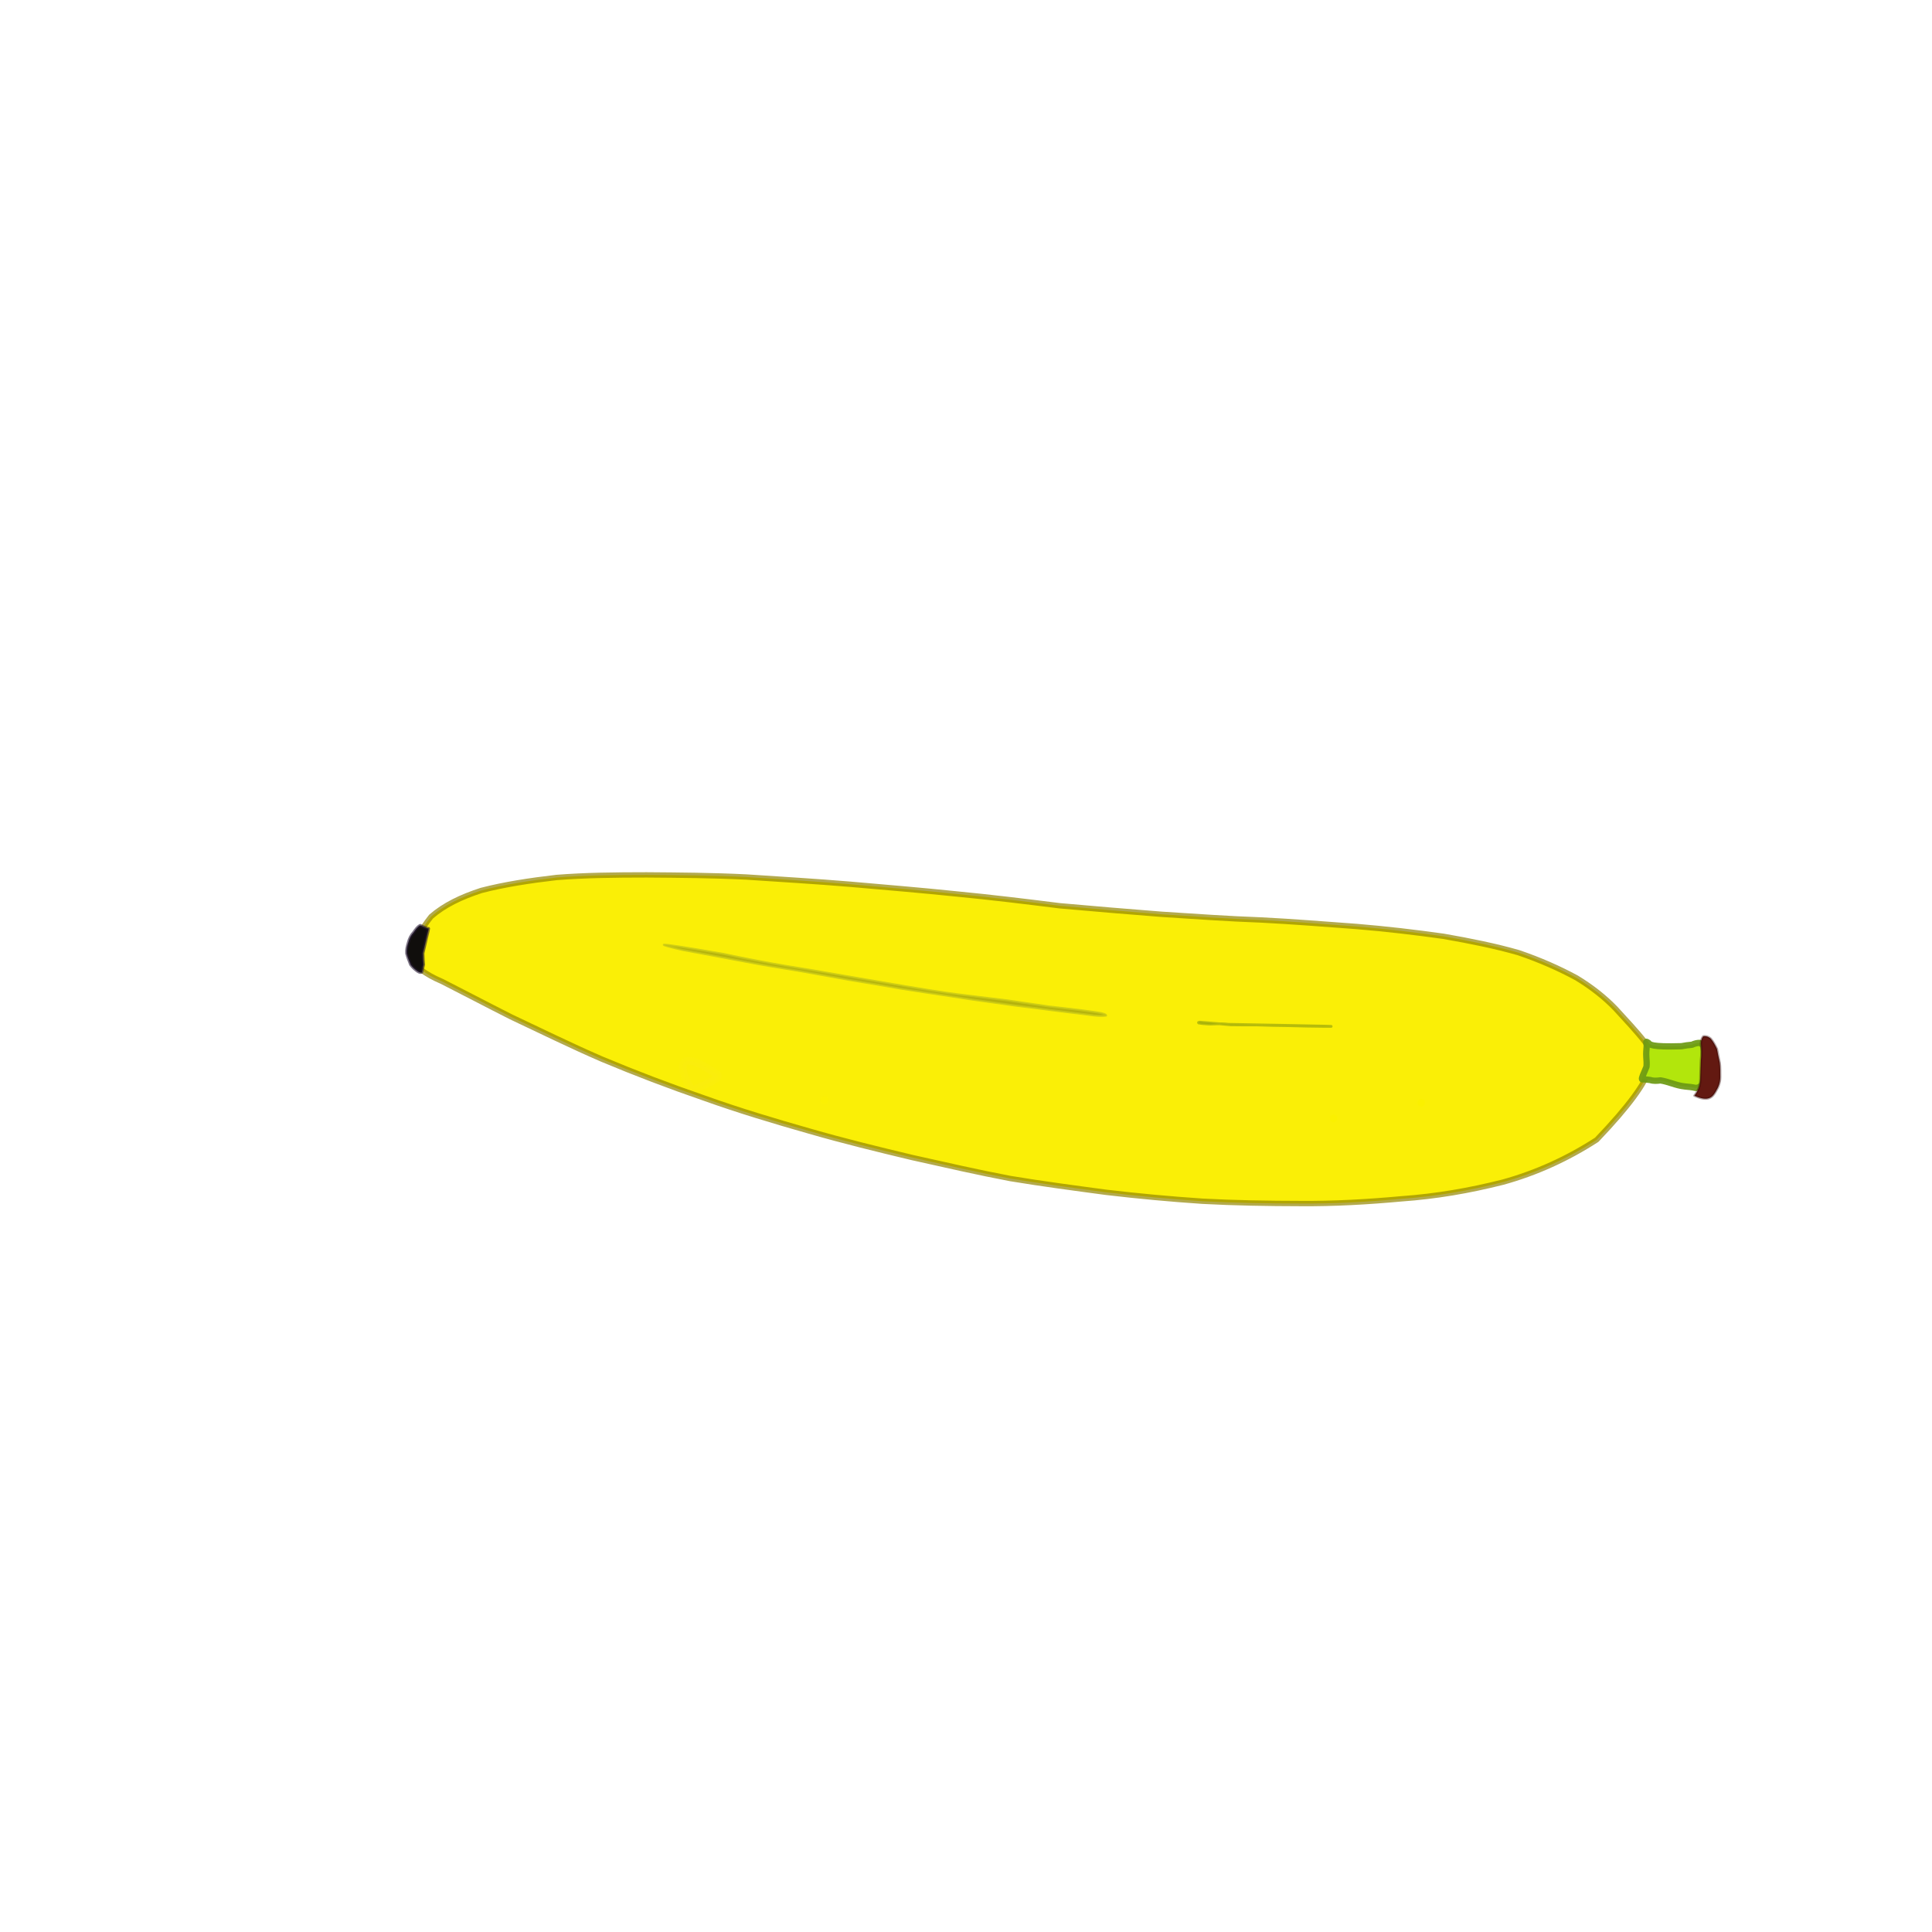 <?xml version="1.0" ?>
<svg xmlns="http://www.w3.org/2000/svg" version="1.1" width="512" height="512" viewBox="0 0 512 512">
  <defs/>
  <g>
    <path d="M 423.153 302.048 C 415.426 307.055 407.095 310.852 398.277 313.283 C 389.406 315.531 380.477 317.062 371.463 317.692 C 362.417 318.521 353.552 319.019 344.738 318.952 C 335.969 318.935 327.281 318.799 318.669 318.337 C 310.108 317.766 301.614 316.974 293.204 315.984 C 284.814 314.863 276.273 313.736 267.787 312.332 C 259.241 310.722 250.584 308.717 241.683 306.742 C 232.718 304.598 223.643 302.392 214.477 299.743 C 205.196 297.108 195.917 294.326 186.69 291.028 C 177.418 287.84 168.402 284.4 159.581 280.707 C 151.07 277.025 143.074 273.07 135.454 269.492 C 128.511 265.987 122.487 262.798 117.143 260.094 C 112.699 258.206 109.765 256.071 108.844 253.335 C 109.516 249.962 111.496 246.388 114.25 242.902 C 117.708 239.888 122.168 237.724 127.577 235.969 C 133.651 234.399 140.303 233.373 147.486 232.542 C 155.041 231.942 163.02 231.859 171.334 231.852 C 179.964 231.917 188.791 231.977 197.764 232.418 C 206.81 233.023 215.993 233.556 225.338 234.336 C 234.622 235.152 243.949 235.918 253.241 236.882 C 262.491 237.767 271.684 238.893 280.833 240.037 C 289.897 240.863 298.901 241.59 307.874 242.301 C 316.818 242.879 325.567 243.495 334.217 243.805 C 342.756 244.235 351.148 244.919 359.431 245.52 C 367.418 246.178 375.114 247.089 382.532 248.13 C 389.617 249.367 396.261 250.699 402.442 252.475 C 408.206 254.437 413.302 256.71 417.822 259.163 C 421.906 261.653 425.314 264.366 428.149 267.316 C 430.862 270.312 433.649 273.203 436.077 276.33 C 438.329 279.824 440.763 283.617 423.153 302.048" stroke-width="1.42" fill="rgb(250, 239, 6)" opacity="1.0" stroke="rgb(146, 134, 0)" stroke-opacity="0.697" stroke-linecap="round" stroke-linejoin="round"/>
    <path d="M 445.601 277.26 C 446.522 277.082 447.495 276.936 448.395 276.873 C 449.14 276.526 449.779 276.38 450.399 276.38 C 450.854 276.502 451.167 276.803 451.407 277.279 C 451.556 277.881 451.636 278.609 451.65 279.413 C 451.691 280.253 451.853 281.203 451.88 282.24 C 451.769 283.291 451.612 284.287 451.505 285.224 C 451.409 286.099 451.257 286.851 451.03 287.47 C 450.696 287.948 450.102 288.281 449.378 288.318 C 448.517 288.121 447.536 287.994 446.518 287.921 C 445.333 287.799 444.201 287.47 443.082 287.108 C 442.022 286.77 441.042 286.474 440.038 286.312 C 439.087 286.43 438.209 286.5 437.339 286.212 C 436.408 286.071 435.61 286.012 435.173 286.025 C 435.051 285.891 435.189 285.519 435.387 284.976 C 435.686 284.242 436.003 283.471 436.34 282.701 C 436.418 281.91 436.369 281.078 436.293 280.148 C 436.231 279.11 436.31 278.159 436.374 277.453 C 436.409 276.983 436.339 276.572 436.268 276.183 C 436.262 275.989 436.469 276.111 436.846 276.367 C 437.239 276.828 437.444 277.502 445.601 277.26" stroke-width="1.666" fill="rgb(178, 230, 12)" opacity="1.0" stroke="rgb(108, 154, 20)" stroke-opacity="0.924" stroke-linecap="round" stroke-linejoin="round"/>
    <path d="M 183.268 289.002 C 182.86 288.216 182.466 287.452 182.093 286.679 C 181.768 285.936 181.487 285.251 181.254 284.573 C 181.095 283.929 180.96 283.354 180.924 282.845 C 180.972 282.379 181.038 281.99 181.204 281.668 C 181.438 281.4 181.724 281.252 182.091 281.145 C 182.492 281.091 182.973 281.143 183.495 281.237 C 184.065 281.402 184.684 281.634 185.334 281.917 C 186.009 282.245 186.755 282.659 187.476 283.082 C 188.227 283.553 189.029 284.05 189.819 284.58 C 190.613 285.109 191.438 285.668 183.268 289.002" stroke-width="2" fill="rgb(250, 238, 8)" opacity="1.0" stroke="rgb(255, 193, 218)" stroke-opacity="0.022" stroke-linecap="round" stroke-linejoin="round"/>
    <path d="M 191.808 252.808 C 197.29 253.983 202.734 255.032 208.196 255.959 C 213.597 256.814 218.936 257.734 224.2 258.665 C 229.411 259.537 234.536 260.427 239.54 261.289 C 244.462 262.136 249.301 262.902 253.954 263.524 C 258.468 264.072 262.831 264.625 266.969 265.109 C 270.899 265.663 274.558 266.226 277.978 266.719 C 281.109 267.076 283.96 267.385 286.47 267.708 C 288.639 268.011 290.395 268.219 291.797 268.481 C 292.722 268.707 293.191 268.911 293.128 269.141 C 292.523 269.255 291.465 269.257 290.008 269.116 C 288.178 268.879 286.018 268.595 283.54 268.307 C 280.779 267.993 277.789 267.595 274.528 267.161 C 271.078 266.775 267.465 266.303 263.673 265.736 C 259.747 265.224 255.727 264.625 251.575 263.961 C 247.353 263.337 243.043 262.686 238.662 261.988 C 234.263 261.216 229.798 260.457 225.283 259.72 C 220.724 258.913 216.115 258.064 211.433 257.245 C 206.634 256.487 201.746 255.673 196.747 254.716 C 191.597 253.724 186.292 252.758 180.823 251.74 C 175.309 250.455 169.825 248.982 191.808 252.808" stroke-width="0.517" fill="rgb(180, 178, 12)" opacity="1.0" stroke="rgb(200, 200, 22)" stroke-opacity="0.807" stroke-linecap="round" stroke-linejoin="round"/>
    <path d="M 325.508 271.452 C 324.479 271.324 323.431 271.28 322.398 271.328 C 321.396 271.394 320.419 271.415 319.538 271.32 C 318.748 271.266 318.119 271.2 317.682 271.109 C 317.49 271.005 317.596 270.923 317.979 270.885 C 318.664 270.932 319.608 271.018 320.863 271.122 C 322.332 271.232 324.053 271.402 326.029 271.586 C 328.213 271.638 330.596 271.62 333.183 271.624 C 335.9 271.726 338.739 271.807 341.715 271.82 C 344.748 271.902 347.834 272 350.971 272.004 C 354.105 272.014 357.246 272.014 325.508 271.452" stroke-width="0.733" fill="rgb(179, 184, 0)" opacity="1.0" stroke="rgb(157, 170, 14)" stroke-opacity="0.705" stroke-linecap="round" stroke-linejoin="round"/>
    <path d="M 376.653 292.23 C 376.646 292.251 376.651 292.239 376.65 292.236 C 376.645 292.247 376.649 292.235 376.65 292.236 C 376.642 292.244 376.651 292.233 376.647 292.238 C 376.645 292.237 376.644 292.234 376.648 292.234 C 376.639 292.233 376.651 292.237 376.644 292.232 C 376.636 292.231 376.649 292.233 376.649 292.228 C 376.634 292.238 376.645 292.231 376.653 292.229 C 376.632 292.236 376.638 292.236 376.655 292.225 C 376.628 292.228 376.644 292.247 376.647 292.223 C 376.634 292.24 376.647 292.224 376.653 292.23" stroke-width="2" fill="rgb(255, 255, 0)" opacity="1.0" stroke="rgb(250, 240, 0)" stroke-opacity="1.0" stroke-linecap="round" stroke-linejoin="round"/>
    <path d="M 218.525 291.572 C 218.493 291.576 218.51 291.57 218.495 291.57 C 218.489 291.56 218.489 291.567 218.483 291.562 C 218.478 291.555 218.474 291.556 218.474 291.551 C 218.466 291.546 218.47 291.546 218.464 291.546 C 218.467 291.533 218.462 291.534 218.461 291.54 C 218.469 291.521 218.461 291.518 218.471 291.537 C 218.467 291.504 218.471 291.515 218.483 291.518 C 218.478 291.5 218.474 291.506 218.504 291.503 C 218.488 291.484 218.495 291.506 218.506 291.485 C 218.506 291.483 218.514 291.485 218.525 291.572" stroke-width="2" fill="rgb(255, 255, 46)" opacity="1.0" stroke="rgb(251, 240, 3)" stroke-opacity="0.999" stroke-linecap="round" stroke-linejoin="round"/>
    <path d="M 353.431 296.375 C 353.441 296.374 353.426 296.37 353.444 296.383 C 353.437 296.367 353.423 296.38 353.438 296.374 C 353.436 296.381 353.427 296.365 353.428 296.392 C 353.439 296.368 353.421 296.373 353.427 296.389 C 353.446 296.372 353.421 296.375 353.42 296.388 C 353.442 296.374 353.428 296.374 353.437 296.38 C 353.428 296.378 353.436 296.376 353.442 296.378 C 353.434 296.379 353.439 296.371 353.448 296.381 C 353.432 296.377 353.447 296.373 353.444 296.378 C 353.449 296.374 353.448 296.377 353.431 296.375" stroke-width="2" fill="rgb(255, 255, 0)" opacity="1.0" stroke="rgb(250, 240, 1)" stroke-opacity="1.0" stroke-linecap="round" stroke-linejoin="round"/>
    <path d="M 449.032 290.361 C 449.982 289.127 450.592 287.774 450.597 286.21 C 450.623 284.501 450.703 282.756 450.751 281.024 C 450.957 279.36 450.9 277.814 450.761 276.493 C 450.803 275.528 451.069 274.943 451.411 274.636 C 451.925 274.539 452.603 274.633 453.354 275.244 C 454.048 276.048 454.537 277.026 455.013 277.975 C 455.247 279.172 455.441 280.341 455.747 281.592 C 455.931 282.864 455.878 284.165 455.893 285.451 C 455.895 286.801 455.434 288.086 454.646 289.337 C 453.837 290.67 452.809 292.097 449.032 290.361" stroke-width="0.601" fill="rgb(99, 25, 17)" opacity="1.0" stroke="rgb(43, 0, 0)" stroke-opacity="0.358" stroke-linecap="round" stroke-linejoin="round"/>
    <path d="M 112.102 252.633 C 112.11 253.682 112.197 254.732 112.269 255.651 C 112.1 256.422 111.918 257.097 111.794 257.627 C 111.545 257.82 111.122 257.726 110.649 257.406 C 110.005 256.944 109.315 256.359 108.797 255.64 C 108.447 254.723 108.024 253.713 107.752 252.688 C 107.657 251.712 107.903 250.716 108.211 249.742 C 108.456 248.738 108.917 247.832 109.616 247.079 C 110.153 246.311 110.655 245.574 111.359 245.226 C 112.119 245.536 112.894 245.97 113.508 246.072 C 113.736 245.984 113.685 245.601 112.102 252.633" stroke-width="0.744" fill="rgb(16, 14, 12)" opacity="1.0" stroke="rgb(38, 25, 51)" stroke-opacity="0.595" stroke-linecap="round" stroke-linejoin="round"/>
  </g>
</svg>
